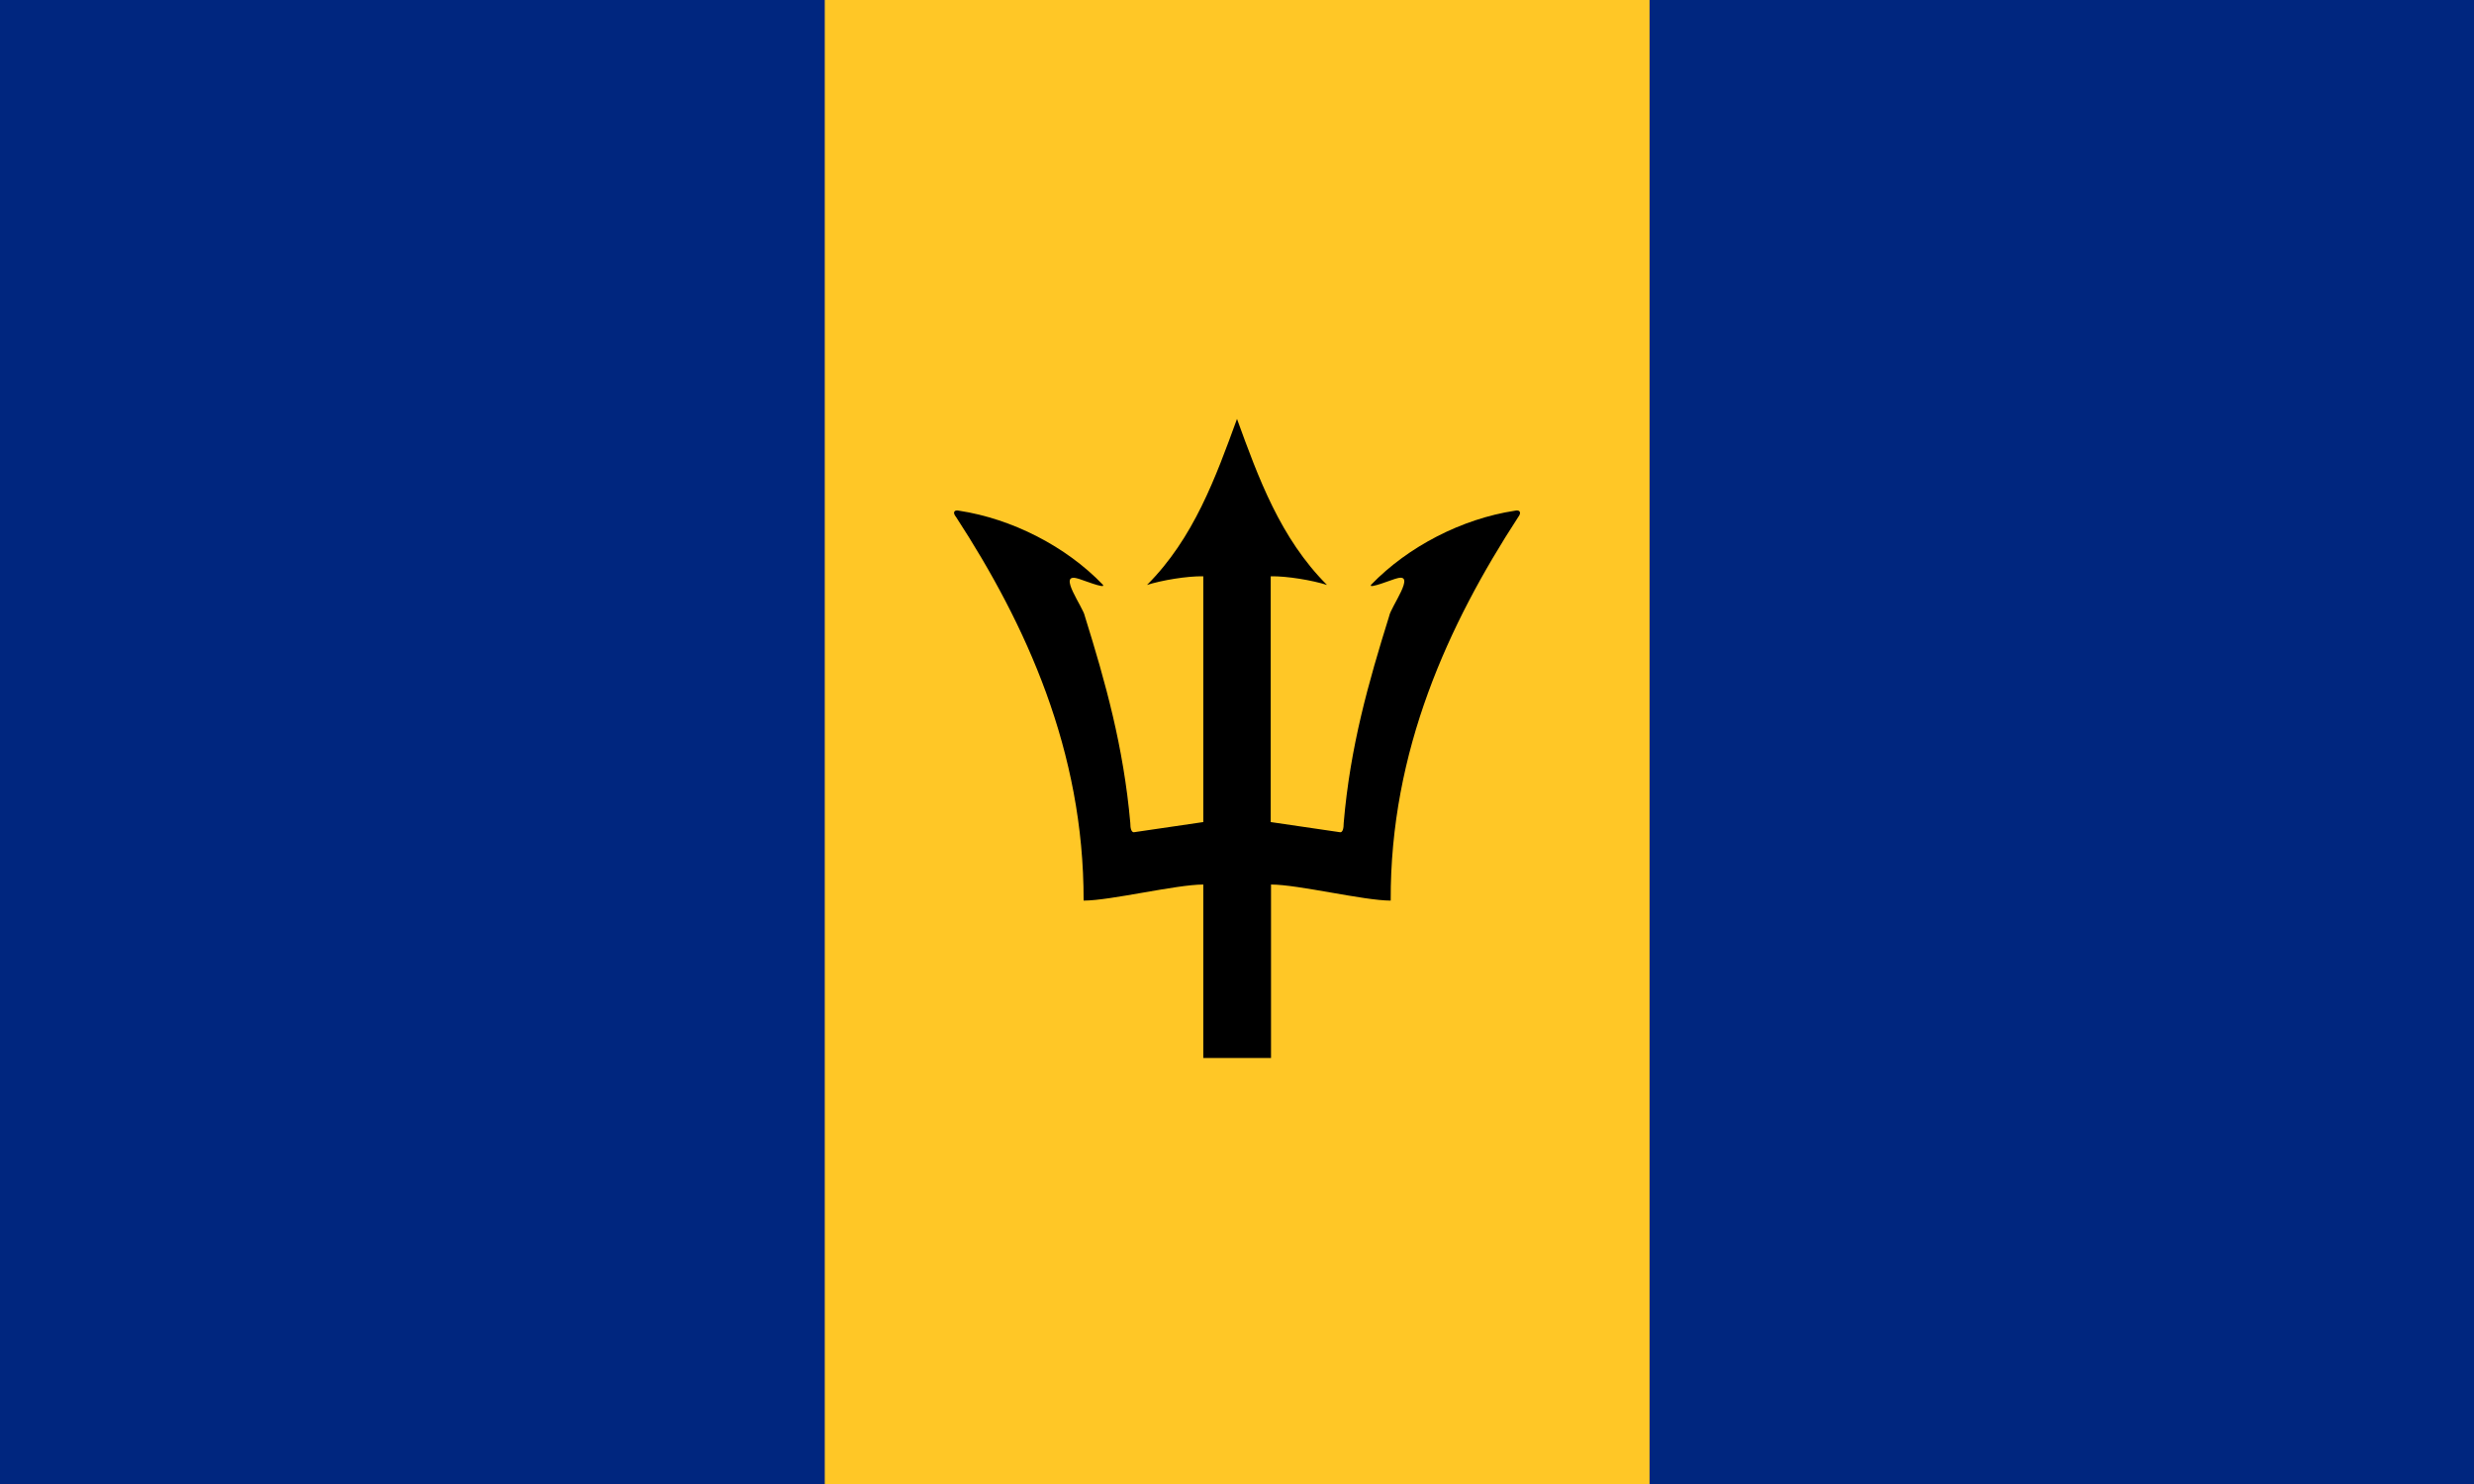<?xml version="1.0" encoding="utf-8"?>
<!-- Generator: Adobe Illustrator 20.0.0, SVG Export Plug-In . SVG Version: 6.00 Build 0)  -->
<!DOCTYPE svg PUBLIC "-//W3C//DTD SVG 1.1//EN" "http://www.w3.org/Graphics/SVG/1.1/DTD/svg11.dtd">
<svg version="1.1" id="Layer_1" xmlns="http://www.w3.org/2000/svg" xmlns:xlink="http://www.w3.org/1999/xlink" x="0px" y="0px"
	 viewBox="0 0 800 480" style="enable-background:new 0 0 800 480;" xml:space="preserve">
<style type="text/css">
	.st0{fill:#00267F;}
	.st1{fill:#FFC726;}
</style>
<path class="st0" d="M0,0h800v480H0V0z"/>
<path class="st1" d="M266.7,0h266.7v480H266.7V0z"/>
<path d="M489.8,165.2c-17,2.6-34.4,11.5-46.4,23.9c-1.4,1.7,7.4-1.9,8.2-2c6.6-2-1.9,9.2-2.4,12.2c-6.7,21.5-12.6,42.2-14.7,66.9
	c0,1.7-0.3,3-1.1,3l-22.5-3.3v-79.5c5.3-0.1,13.5,1.3,18.2,2.8c-15.1-15.1-22.2-34.7-29.1-53.7c-6.9,18.9-14,38.6-29.1,53.7
	c4.7-1.5,12.9-2.9,18.2-2.8v79.5l-22.5,3.3c-0.8-0.1-1.1-1.3-1.1-3c-2.2-24.7-8-45.4-14.7-66.9c-0.5-2.9-9-14.1-2.4-12.2
	c0.8,0.1,9.6,3.7,8.2,2c-11.9-12.4-29.4-21.3-46.4-23.9c-1.5-0.4-2.4,0.4-1,2.1c22.5,34.6,41.3,75.5,41.2,124
	c8.7,0,29.9-5.2,38.7-5.2v56.1h10.8h0.3h10.8v-56.1c8.8,0,30,5.2,38.7,5.2c-0.2-48.5,18.7-89.4,41.2-124
	C492.2,165.6,491.3,164.8,489.8,165.2z"/>
</svg>

